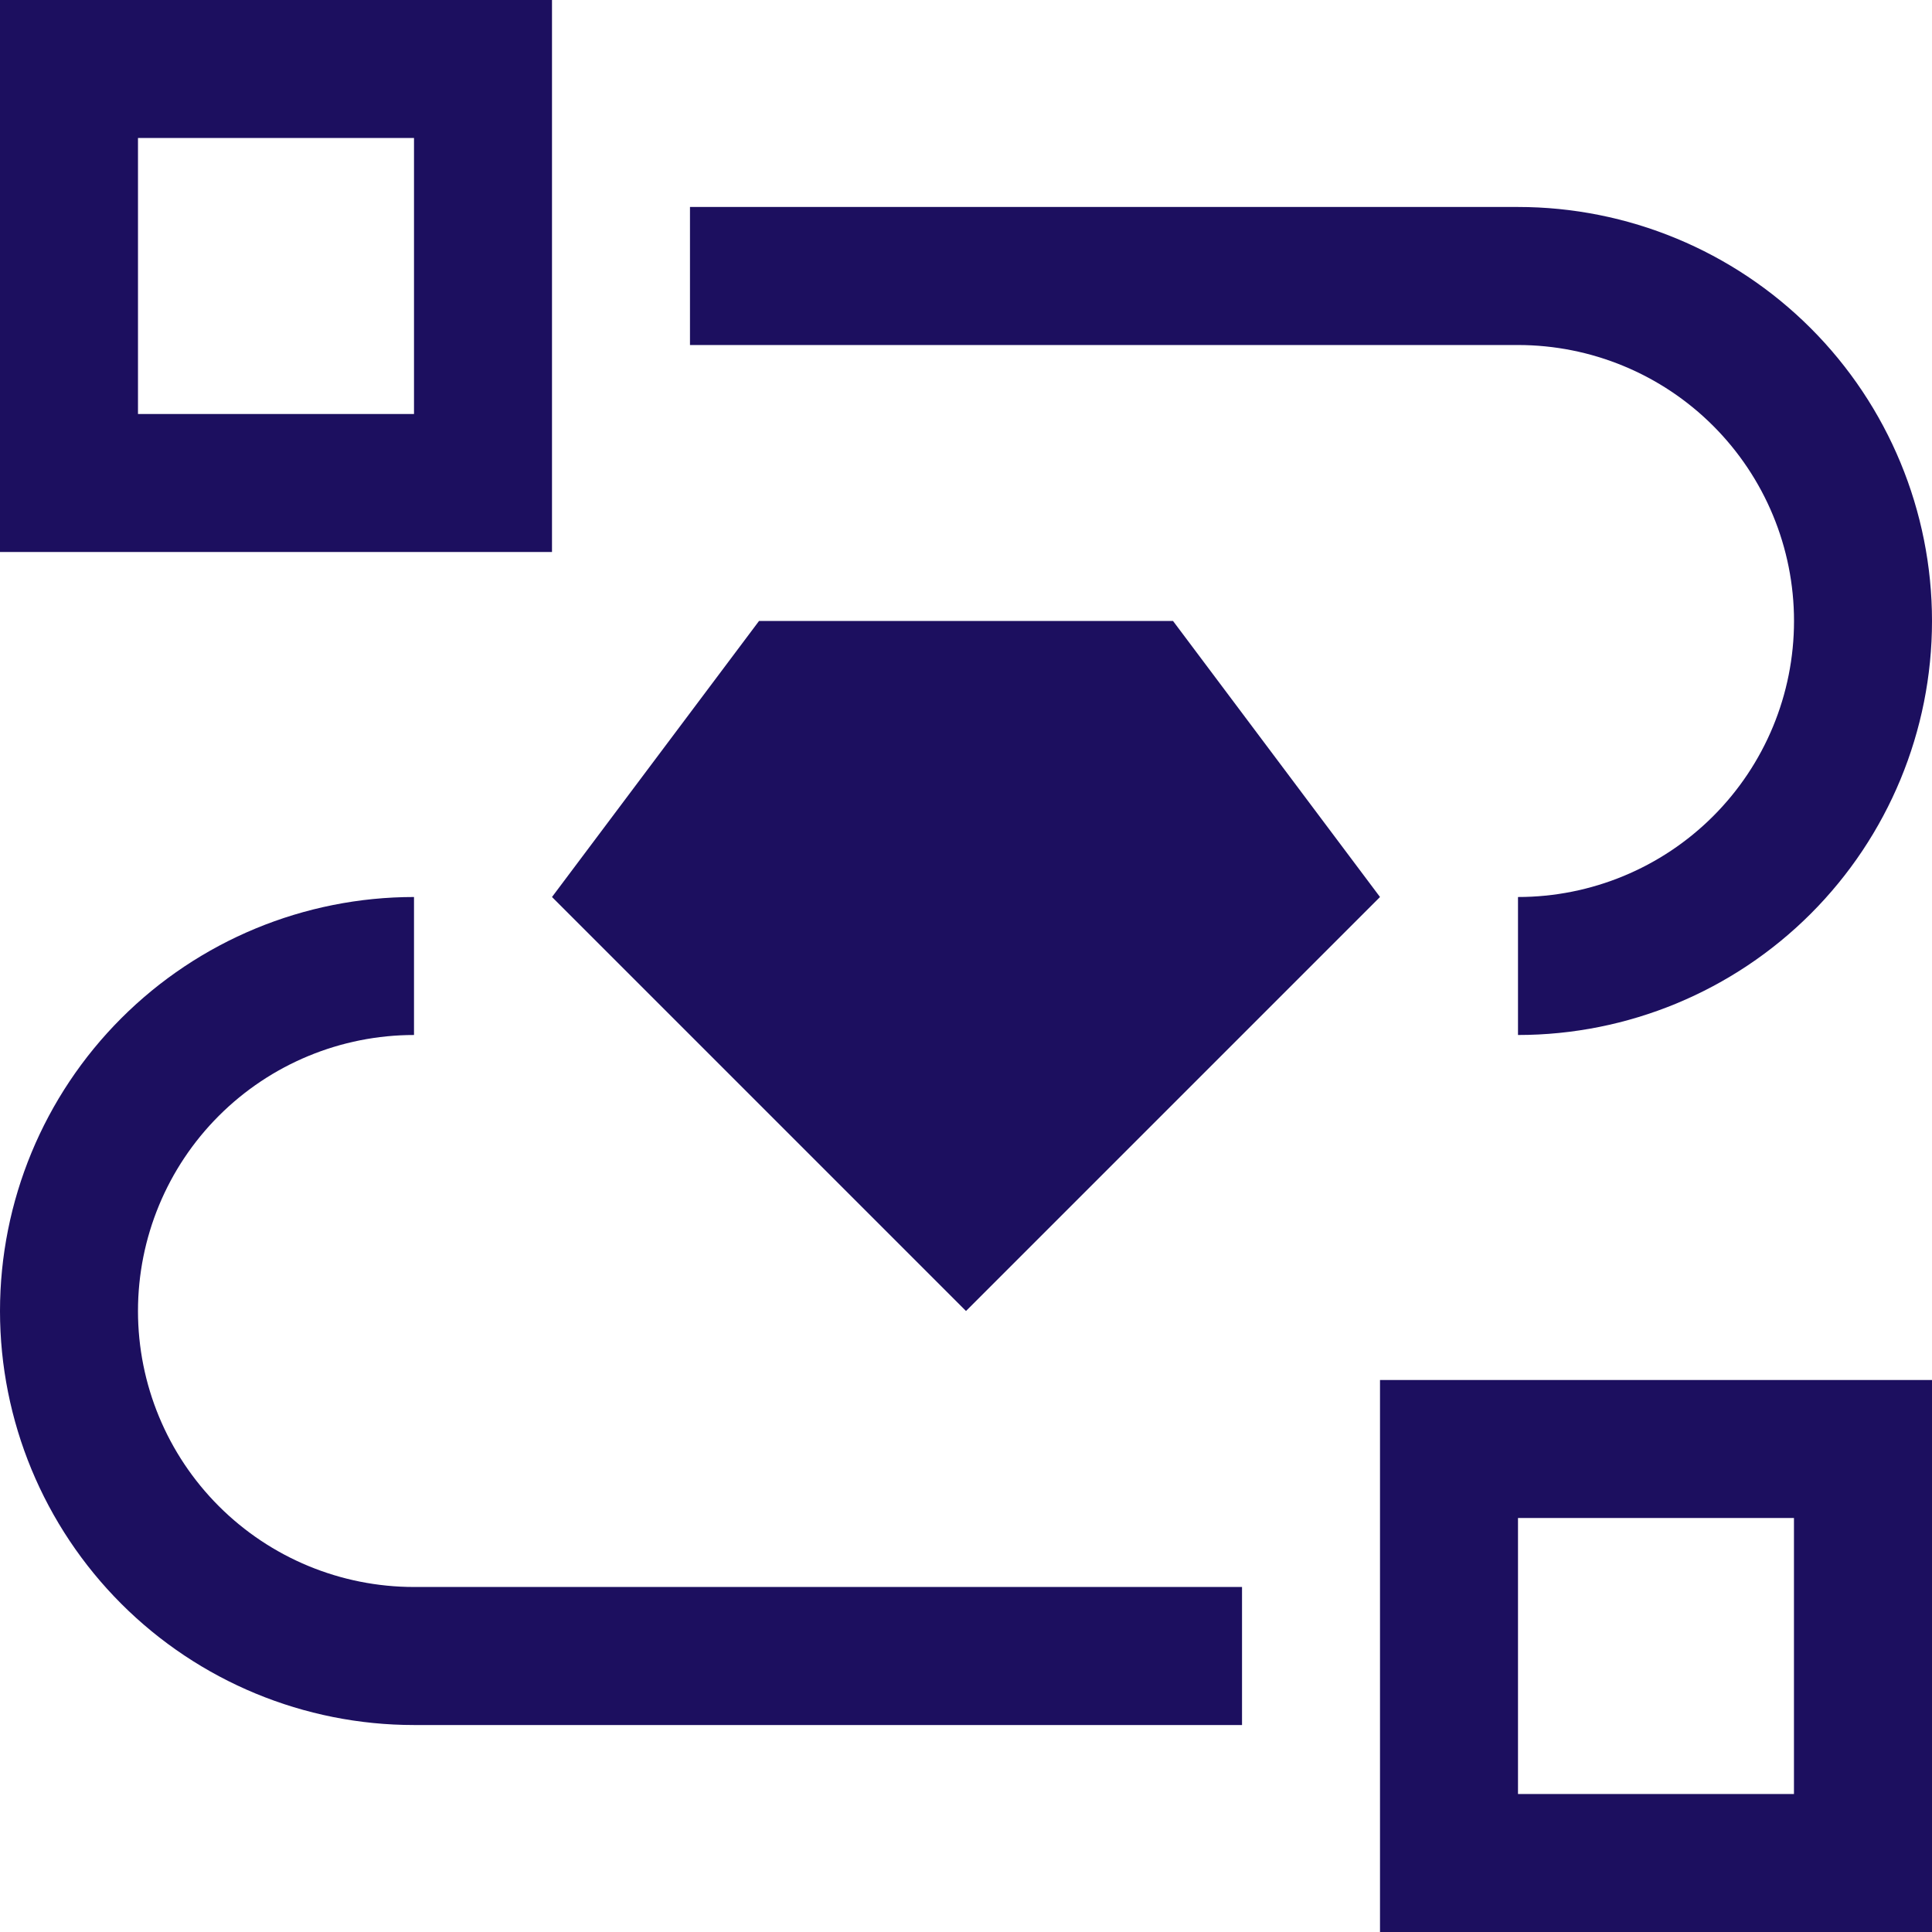 <svg width="38" height="38" viewBox="0 0 38 38" fill="none" xmlns="http://www.w3.org/2000/svg">
<path d="M10.857 10.857H0V0H10.857V10.857ZM2.714 8.143H8.143V2.714H2.714V8.143Z" fill="#1C0F5F"/>
<path d="M38 38H27.143V27.143H38V38ZM29.857 35.286H35.285V29.857H29.857V35.286Z" fill="#1C0F5F"/>
<path d="M24.429 33.929H8.143C5.983 33.929 3.912 33.071 2.385 31.544C0.858 30.017 0 27.945 0 25.786C0 23.626 0.858 21.555 2.385 20.028C3.912 18.501 5.983 17.643 8.143 17.643V20.357C6.703 20.357 5.322 20.929 4.304 21.947C3.286 22.965 2.714 24.346 2.714 25.786C2.714 27.226 3.286 28.606 4.304 29.624C5.322 30.642 6.703 31.214 8.143 31.214H24.429V33.929Z" fill="#1C0F5F"/>
<path d="M29.857 20.357V17.643C31.297 17.643 32.678 17.071 33.696 16.053C34.714 15.035 35.286 13.654 35.286 12.214C35.286 10.774 34.714 9.394 33.696 8.376C32.678 7.358 31.297 6.786 29.857 6.786H13.571V4.071H29.857C32.017 4.071 34.088 4.929 35.615 6.456C37.142 7.984 38 10.055 38 12.214C38 14.374 37.142 16.445 35.615 17.972C34.088 19.499 32.017 20.357 29.857 20.357Z" fill="#1C0F5F"/>
<path d="M23.072 12.214H14.929L10.857 17.643L19 25.786L27.143 17.643L23.072 12.214Z" fill="#1C0F5F"/>
</svg>
